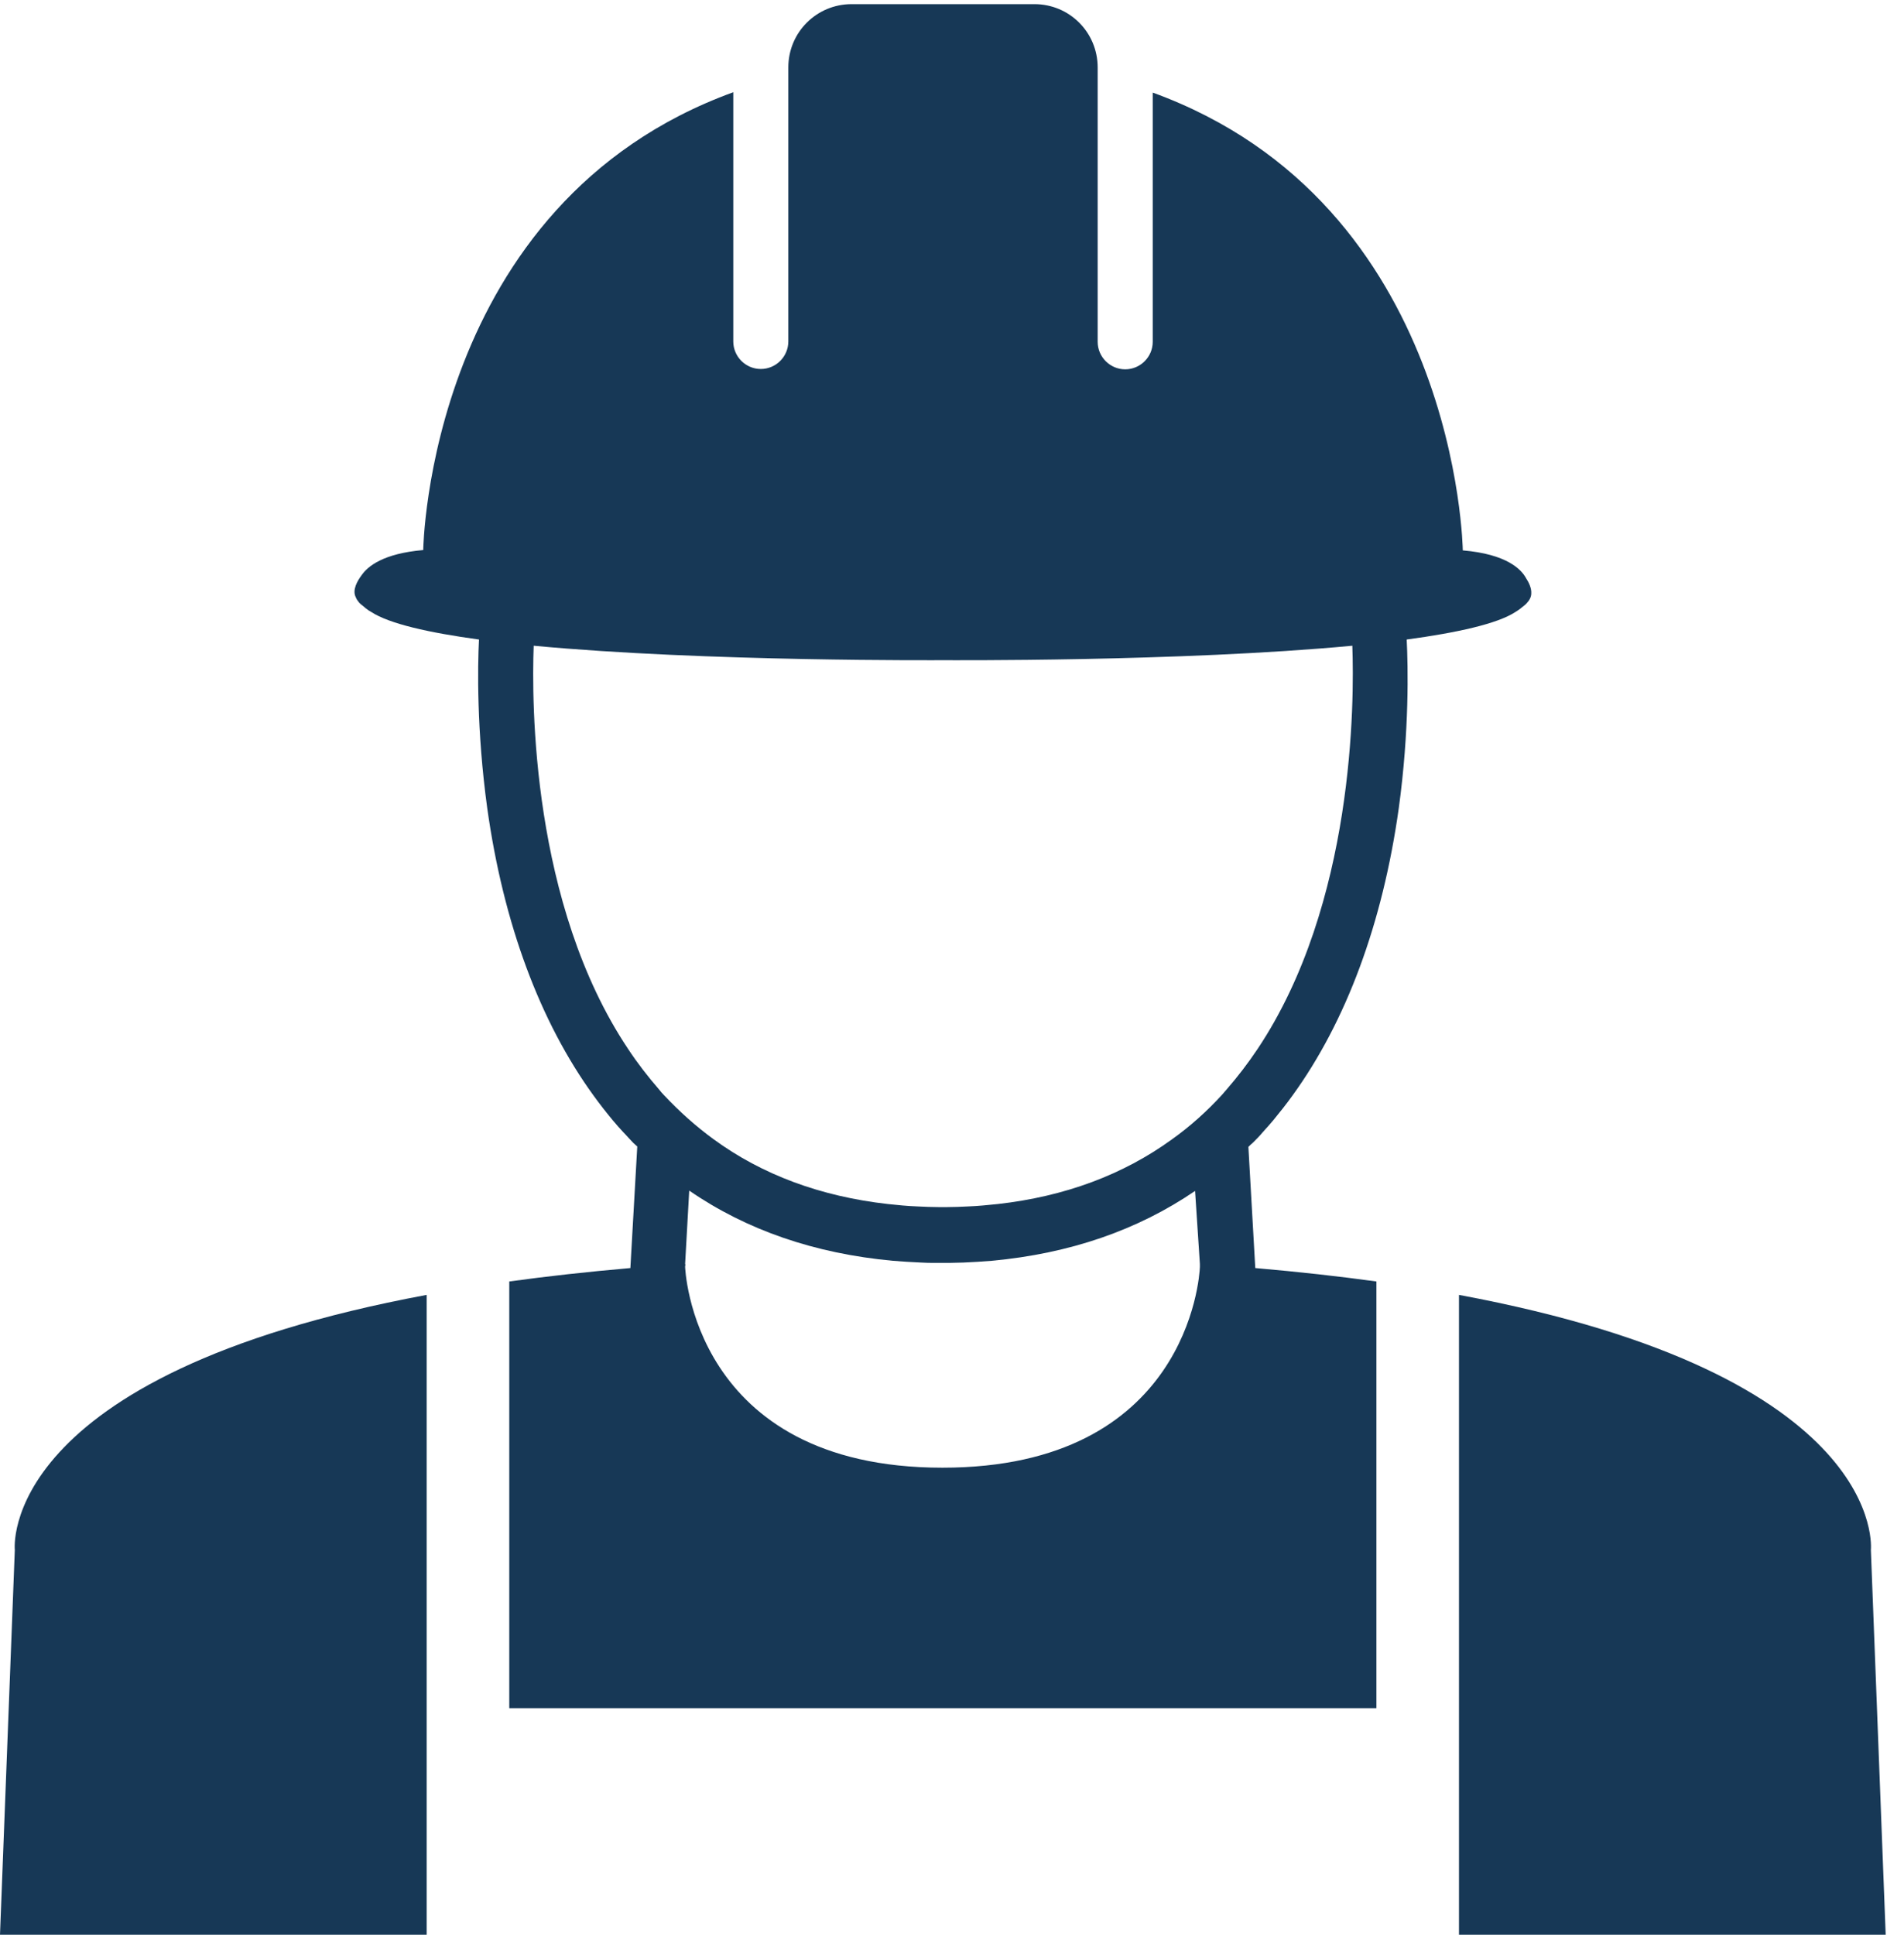 <svg width="63" height="64" viewBox="0 0 63 64" fill="none" xmlns="http://www.w3.org/2000/svg">
<g clip-path="url(#clip0)">
<path d="M50.143 20.244C50.257 20.176 50.37 20.085 50.45 20.017C50.462 20.005 50.496 19.982 50.519 19.948C50.598 19.868 50.667 19.755 50.667 19.629C50.678 19.459 50.587 19.265 50.496 19.128C50.336 18.832 49.858 18.331 48.401 18.206C48.401 18.206 48.253 6.741 38.142 3.063V11.306C38.142 11.807 37.732 12.217 37.231 12.217C36.73 12.217 36.32 11.807 36.32 11.306V2.607C36.32 2.607 36.32 2.607 36.32 2.596V2.232C36.32 1.07 35.387 0.137 34.225 0.137H28.18C27.018 0.137 26.084 1.07 26.084 2.232V2.505V11.295C26.084 11.796 25.675 12.206 25.174 12.206C24.673 12.206 24.263 11.796 24.263 11.295V3.051C14.152 6.729 14.004 18.195 14.004 18.195C12.683 18.309 12.171 18.73 11.966 19.026C11.829 19.208 11.647 19.515 11.772 19.755C11.795 19.823 11.841 19.88 11.886 19.937C11.886 19.937 11.886 19.937 11.898 19.948C11.92 19.971 11.955 20.005 11.977 20.017C12.057 20.085 12.171 20.187 12.285 20.244C12.877 20.631 14.175 20.927 15.849 21.155C15.803 22.043 15.769 24.161 16.122 26.734C16.657 30.548 17.864 33.793 19.64 36.241C19.845 36.526 20.061 36.799 20.278 37.061C20.392 37.198 20.505 37.323 20.619 37.448C20.733 37.562 20.836 37.687 20.949 37.801C20.995 37.847 21.041 37.881 21.086 37.926L20.858 41.946C19.424 42.071 18.092 42.219 16.851 42.39V56.508H45.543V42.39C44.302 42.219 42.97 42.071 41.535 41.946L41.307 37.938C41.353 37.892 41.398 37.847 41.455 37.801C41.569 37.687 41.683 37.574 41.786 37.448C41.899 37.323 42.013 37.198 42.127 37.061C42.343 36.799 42.56 36.526 42.765 36.241C44.541 33.793 45.748 30.548 46.283 26.734C46.636 24.161 46.59 22.043 46.545 21.155C48.23 20.927 49.551 20.631 50.143 20.244ZM39.702 41.809V41.877V41.911C39.691 42.264 39.269 48.55 31.185 48.55C22.874 48.55 22.669 41.9 22.669 41.9L22.68 41.82H22.669L22.805 39.384C24.707 40.693 26.961 41.467 29.546 41.706C29.853 41.729 30.172 41.752 30.479 41.764C30.627 41.775 30.787 41.775 30.935 41.775C31.015 41.775 31.094 41.775 31.174 41.775H31.185C31.265 41.775 31.345 41.775 31.424 41.775C31.573 41.775 31.732 41.764 31.88 41.764C32.199 41.752 32.506 41.729 32.813 41.706C35.398 41.467 37.641 40.693 39.543 39.395L39.702 41.809ZM41.615 34.693C41.296 35.171 40.954 35.615 40.579 36.048C40.533 36.105 40.476 36.162 40.431 36.219C39.93 36.765 39.372 37.266 38.78 37.687C37.163 38.86 35.239 39.577 33.019 39.828C32.688 39.862 32.358 39.896 32.028 39.908C31.8 39.919 31.561 39.93 31.322 39.93C31.276 39.93 31.242 39.93 31.197 39.93C31.151 39.93 31.117 39.93 31.072 39.93C30.832 39.93 30.593 39.919 30.366 39.908C30.024 39.896 29.694 39.862 29.375 39.828C27.155 39.577 25.219 38.86 23.614 37.687C23.022 37.255 22.475 36.765 21.963 36.219C21.906 36.162 21.86 36.105 21.815 36.048C21.439 35.615 21.086 35.16 20.779 34.693C17.579 29.899 17.591 23.216 17.659 21.36C23.34 21.895 31.22 21.838 31.22 21.838C31.22 21.838 39.064 21.895 44.746 21.36C44.814 23.204 44.814 29.899 41.615 34.693Z" fill="#173856"/>
<path d="M0.49 51.271L0 64H14.118V42.834C-0.137 45.487 0.49 51.271 0.49 51.271Z" fill="#173856"/>
<path d="M61.904 51.271C61.904 51.271 62.531 45.487 48.275 42.834V64H62.394L61.904 51.271Z" fill="#173856"/>
</g>
<defs>
<clipPath id="clip0">
<rect width="62.395" height="64" fill="white"/>
</clipPath>
</defs>
</svg>
